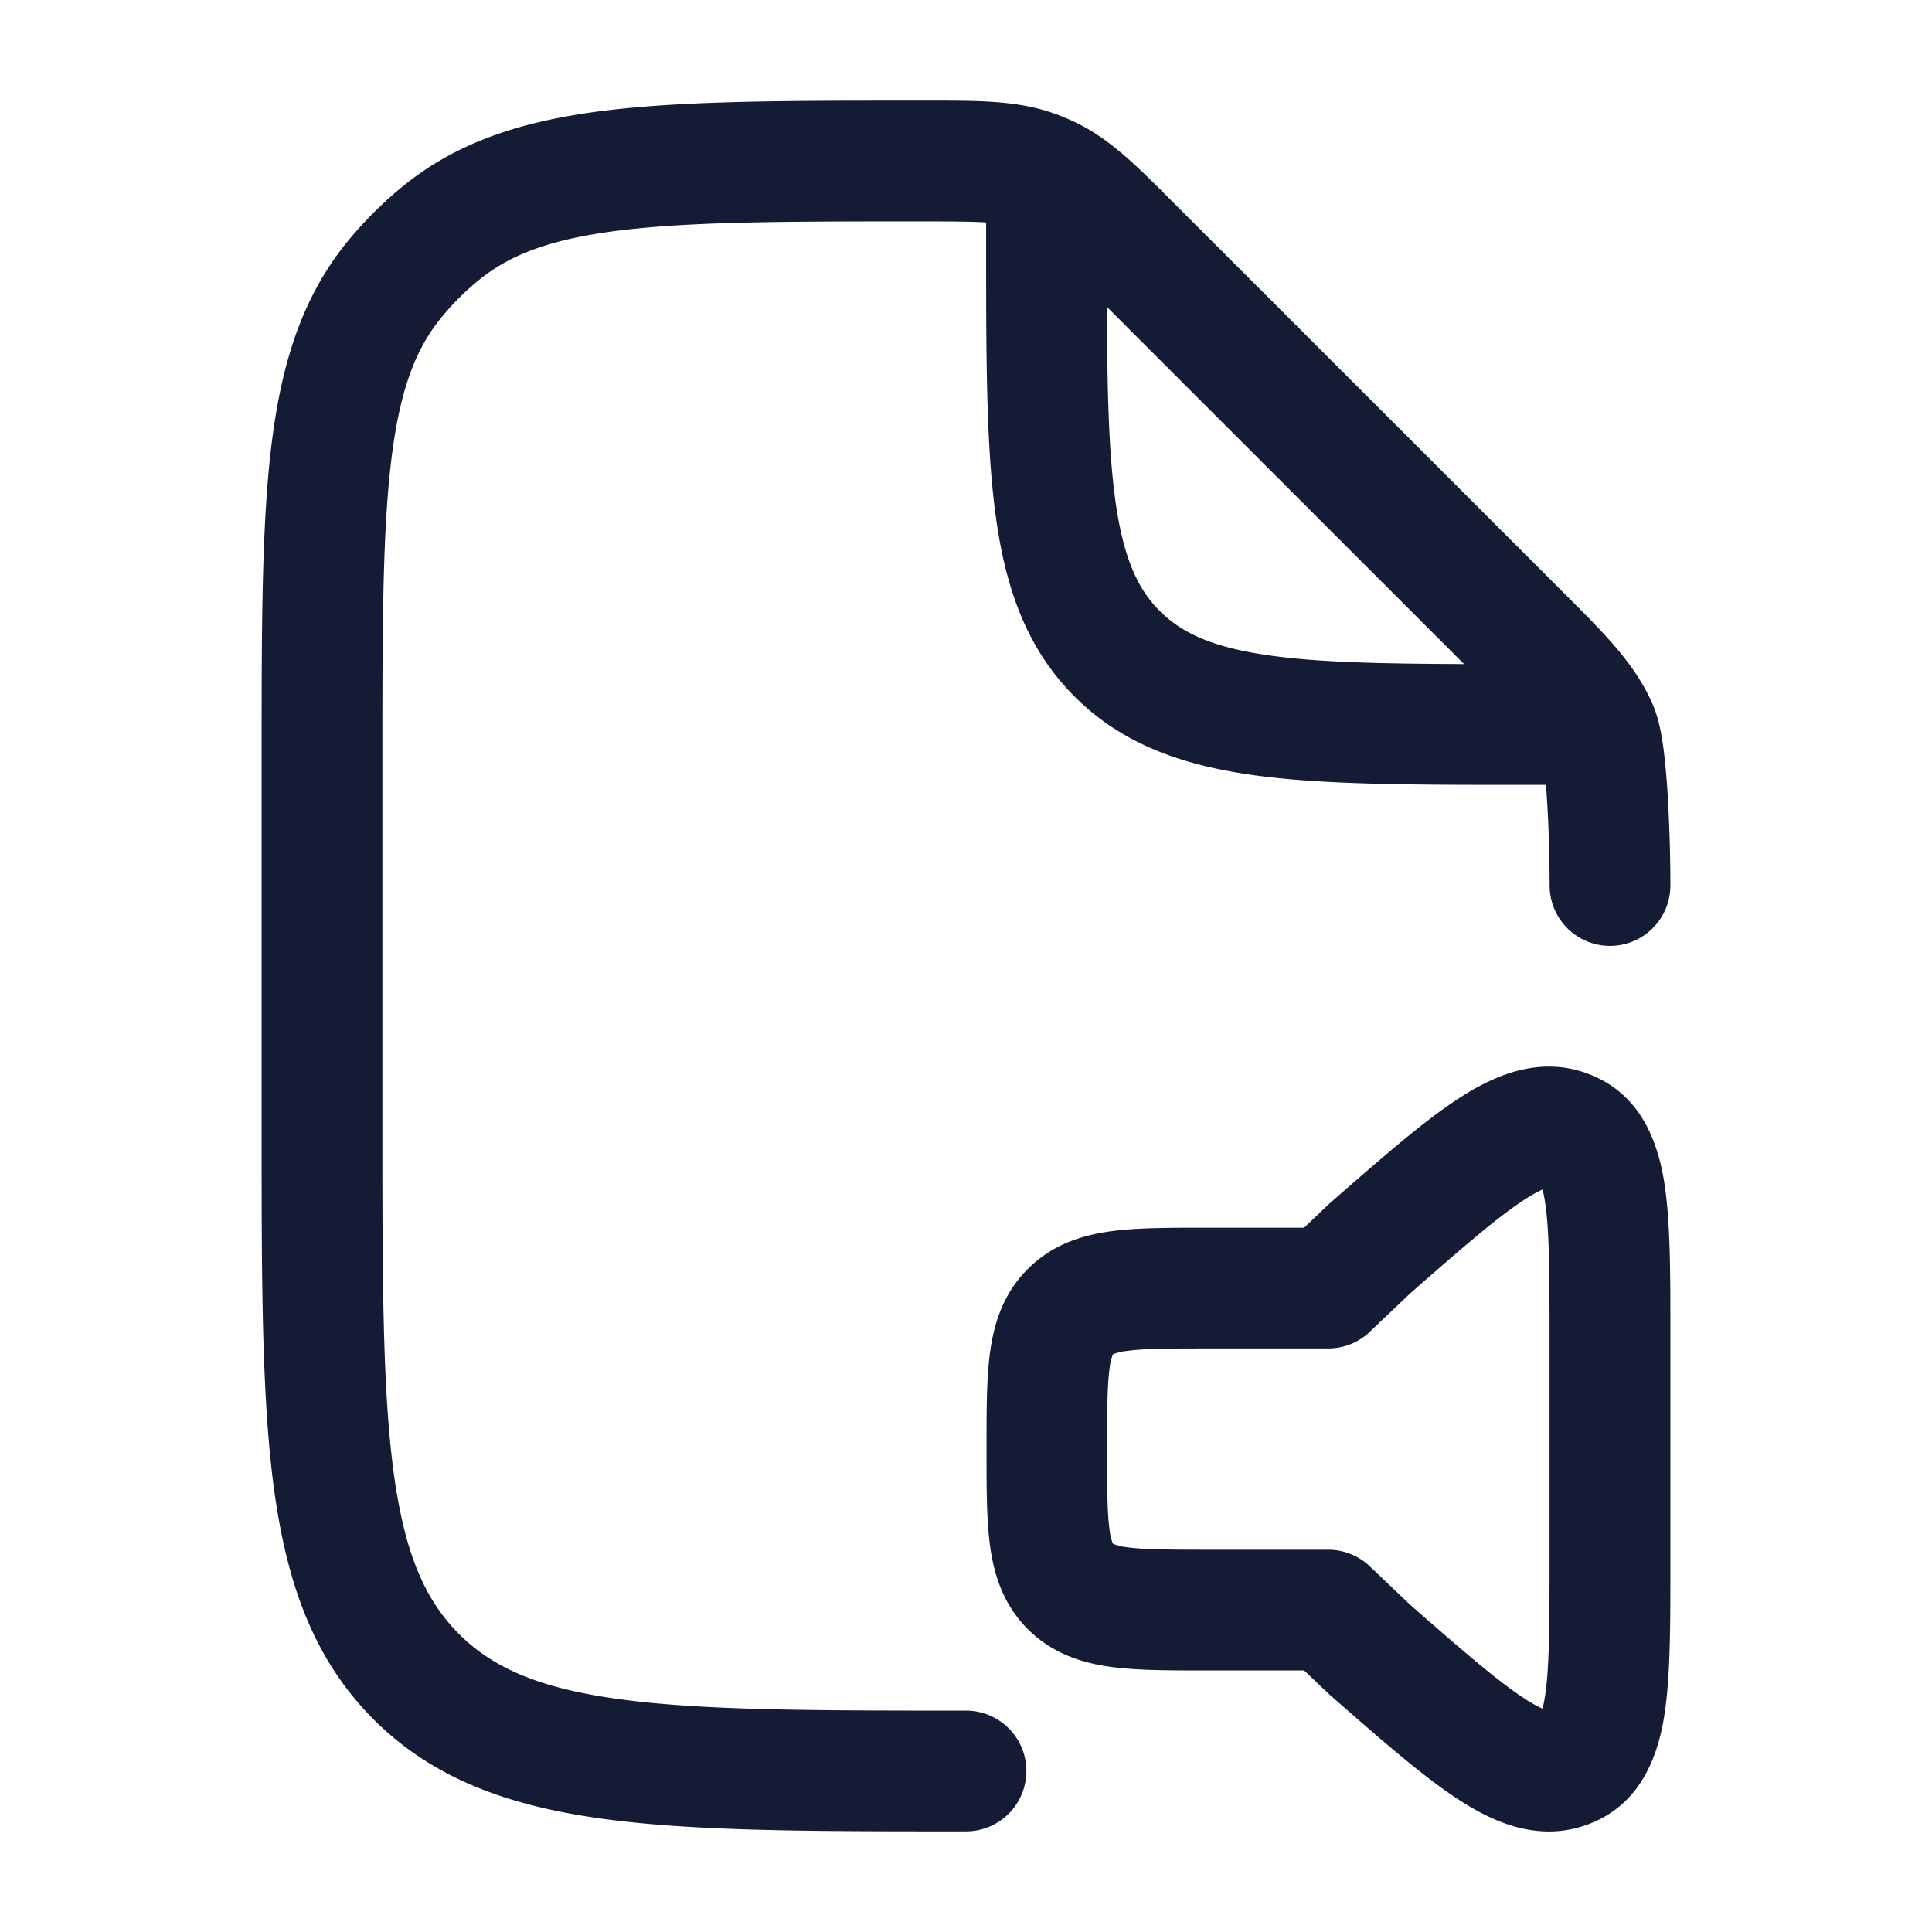 <svg xmlns="http://www.w3.org/2000/svg" width="24" height="24" fill="none"><path fill="#141B34" fill-rule="evenodd" d="M11.456 2.75c.386 0 .627.003.794.013v.292c0 1.368 0 2.47.117 3.337.12.9.38 1.658.981 2.26.602.602 1.36.86 2.26.982.867.116 1.97.116 3.337.116h.26c.01.141.02.297.027.452a21 21 0 0 1 .018.735V11a.75.75 0 1 0 1.5 0v-.073a19 19 0 0 0-.02-.79c-.01-.226-.025-.475-.049-.696-.02-.19-.055-.46-.14-.665-.21-.508-.602-.899-1.097-1.392l-.085-.086-4.737-4.736-.074-.074c-.426-.427-.762-.764-1.19-.969a3 3 0 0 0-.271-.112c-.447-.158-.923-.157-1.527-.157h-.152c-1.582 0-2.835 0-3.827.116-1.019.119-1.858.368-2.562.936a4.8 4.8 0 0 0-.717.717c-.568.704-.817 1.544-.936 2.562-.116.992-.116 2.245-.116 3.827v4.649c0 1.837 0 3.293.153 4.432.158 1.173.49 2.121 1.238 2.87.749.748 1.698 1.08 2.87 1.238 1.14.153 2.595.153 4.433.153H12a.75.75 0 0 0 0-1.5c-1.907 0-3.261-.002-4.29-.14-1.005-.135-1.585-.389-2.008-.812s-.677-1.003-.812-2.009c-.138-1.027-.14-2.382-.14-4.289V9.456c0-1.64.001-2.806.106-3.701.102-.879.296-1.4.614-1.795q.219-.271.49-.49c.395-.318.916-.512 1.795-.614.895-.105 2.06-.106 3.7-.106m2.397 3.442c-.081-.604-.098-1.365-.102-2.38l4.437 4.437c-1.014-.004-1.776-.02-2.38-.102-.734-.099-1.122-.28-1.399-.556-.277-.277-.457-.665-.556-1.399m3.164 10.352.503-.478c.646-.566 1.074-.937 1.404-1.154.11-.073.188-.113.239-.135q.014.05.029.143c.055.343.058.86.058 1.674v2.813c0 .816-.003 1.331-.058 1.674q-.015.093-.03.144a1.6 1.6 0 0 1-.238-.135c-.33-.217-.758-.588-1.404-1.154l-.503-.479a.75.75 0 0 0-.517-.206h-1.496c-.493 0-.787-.002-.997-.03a.7.7 0 0 1-.177-.042l-.003-.002-.001-.002-.005-.01a.7.7 0 0 1-.037-.167c-.029-.21-.03-.505-.03-.997 0-.493.002-.787.03-.998a.7.7 0 0 1 .037-.166l.005-.01.001-.003.003-.001.01-.005a.7.7 0 0 1 .167-.037c.21-.029.504-.03.997-.03H16.5a.75.75 0 0 0 .517-.207m2.227-1.792h.002-.009zm-.107-.052q-.008-.011-.008-.013zm-.008 6.615q0-.002.008-.013zm.108-.065h.009zm.479-7.916c-.624-.226-1.191.044-1.617.325-.429.282-.937.727-1.536 1.25l-.043.038-.023.021-.297.283H14.96c-.433 0-.83 0-1.152.043-.356.048-.732.16-1.04.47-.31.308-.422.684-.47 1.04-.043.322-.043.72-.043 1.152v.089c0 .433 0 .83.043 1.153.048.355.16.731.47 1.04s.684.422 1.04.47c.322.043.72.043 1.152.043H16.2l.297.282.023.021.043.038c.599.524 1.107.969 1.536 1.25.426.281.993.551 1.617.325.666-.242.877-.851.957-1.346.077-.478.077-1.118.077-1.849V16.53c0-.73 0-1.37-.077-1.848-.08-.495-.29-1.105-.957-1.347" clip-rule="evenodd"/></svg>